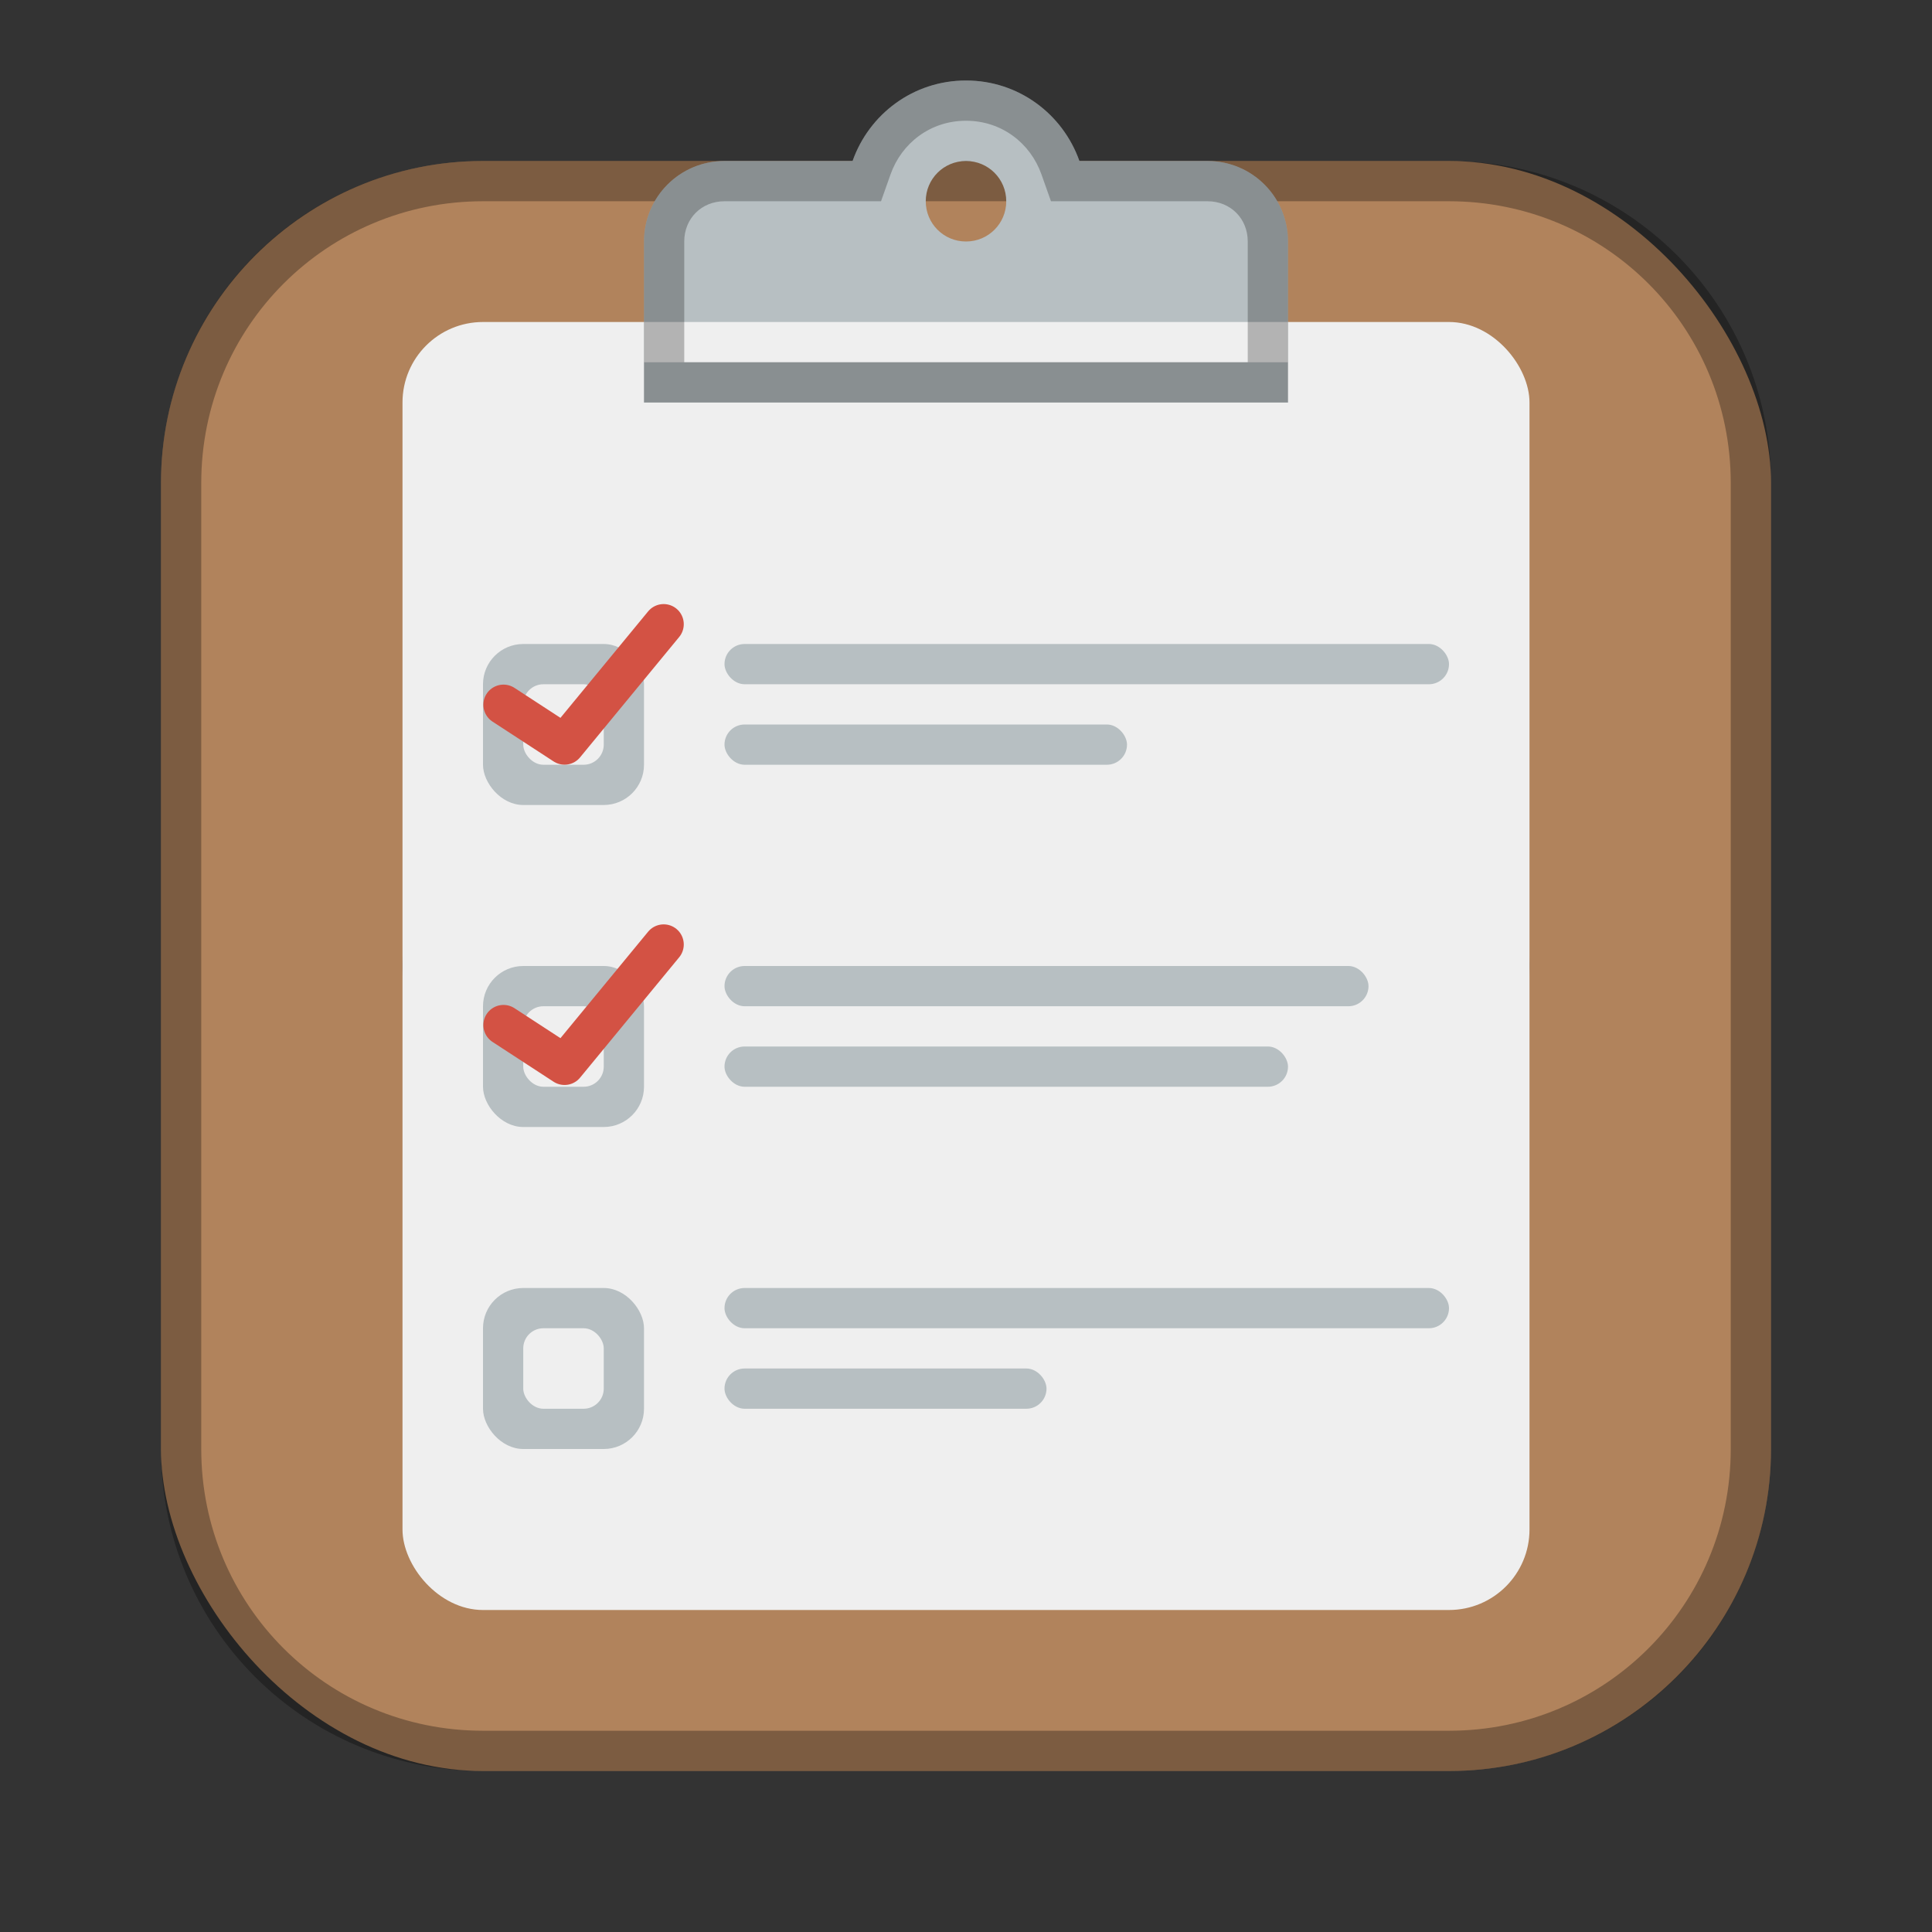 <?xml version="1.0" encoding="UTF-8"?>
<!-- Created with Inkscape (http://www.inkscape.org/) -->
<svg id="SVGRoot" width="48px" height="48px" version="1.1" viewBox="0 0 48 48" xmlns="http://www.w3.org/2000/svg" xmlns:cc="http://creativecommons.org/ns#" xmlns:dc="http://purl.org/dc/elements/1.1/" xmlns:rdf="http://www.w3.org/1999/02/22-rdf-syntax-ns#">
 <rect x="0" y="0" width="48" height="48" fill="#333333" stroke="none"/>
 <defs id="defs815">
  <style id="style819">.cls-1{fill:none;stroke:#fff;stroke-linecap:round;stroke-linejoin:round;}</style>
 </defs>
 <g id="layer1">
  <rect id="rect1373-5" x="4" y="4" width="40" height="40" ry="8" fill="#b1835c" fill-rule="evenodd" style="paint-order:stroke fill markers"/>
  <path id="rect817-3" d="m12 12v24h24v-24zm1 1h22v22h-22z" fill-rule="evenodd" opacity=".25" style="paint-order:stroke fill markers"/>
  <path id="rect822" d="m24 10c-7.756 0-14 6.244-14 14s6.244 14 14 14 14-6.244 14-14-6.244-14-14-14zm0 1c7.202 0 13 5.798 13 13s-5.798 13-13 13-13-5.798-13-13 5.798-13 13-13z" fill-rule="evenodd" opacity=".25" style="paint-order:stroke fill markers"/>
  <path id="rect817" d="m12 4c-4.432 0-8 3.568-8 8v24c0 4.432 3.568 8 8 8h24c4.432 0 8-3.568 8-8v-24c0-4.432-3.568-8-8-8h-24zm0 1h24c3.878 0 7 3.122 7 7v24c0 3.878-3.122 7-7 7h-24c-3.878 0-7-3.122-7-7v-24c0-3.878 3.122-7 7-7z" fill-rule="evenodd" opacity=".3" style="paint-order:stroke fill markers"/>
  <path id="rect817-7" d="m12 12v24h24v-24zm1 1h22v22h-22z" fill-rule="evenodd" opacity=".25" style="paint-order:stroke fill markers"/>
  <path id="rect822-8" d="m24 10c-7.756 0-14 6.244-14 14s6.244 14 14 14 14-6.244 14-14-6.244-14-14-14zm0 1c7.202 0 13 5.798 13 13s-5.798 13-13 13-13-5.798-13-13 5.798-13 13-13z" fill-rule="evenodd" opacity=".25" style="paint-order:stroke fill markers"/>
  <rect id="rect828" x="10" y="8" width="28" height="32" ry="2" fill="#efefef" fill-rule="evenodd" style="paint-order:normal"/>
  <path id="rect830" d="m24 2c-1.309 0-2.407 0.835-2.818 2h-3.182c-1.108 0-2 0.892-2 2v4h16v-4c0-1.108-0.892-2-2-2h-3.182c-0.412-1.165-1.509-2-2.818-2zm0 2c0.554 0 1 0.446 1 1s-0.446 1-1 1-1-0.446-1-1 0.446-1 1-1z" fill="#b7bfc2" fill-rule="evenodd" style="paint-order:normal"/>
  <rect id="rect836" x="16" y="8" width="16" height="1" fill="#efefef" fill-rule="evenodd" style="paint-order:normal"/>
  <rect id="rect840" x="12" y="32" width="4" height="4" ry="1" fill="#b7bfc2" fill-rule="evenodd" style="paint-order:normal"/>
  <rect id="rect840-2" x="12" y="24" width="4" height="4" ry="1" fill="#b7bfc2" fill-rule="evenodd" style="paint-order:normal"/>
  <rect id="rect840-2-5" x="12" y="16" width="4" height="4" ry="1" fill="#b7bfc2" fill-rule="evenodd" style="paint-order:normal"/>
  <rect id="rect872" x="18" y="16" width="18" height="1" ry=".5" fill="#b7bfc2" fill-rule="evenodd" style="paint-order:normal"/>
  <rect id="rect874" x="18" y="18" width="10" height="1" ry=".5" fill="#b7bfc2" fill-rule="evenodd" style="paint-order:normal"/>
  <rect id="rect876" x="18" y="24" width="16" height="1" ry=".5" fill="#b7bfc2" fill-rule="evenodd" style="paint-order:normal"/>
  <rect id="rect878" x="18" y="26" width="14" height="1" ry=".5" fill="#b7bfc2" fill-rule="evenodd" style="paint-order:normal"/>
  <rect id="rect880" x="18" y="32" width="18" height="1" ry=".5" fill="#b7bfc2" fill-rule="evenodd" style="paint-order:normal"/>
  <rect id="rect882" x="18" y="34" width="8" height="1" ry=".5" fill="#b7bfc2" fill-rule="evenodd" style="paint-order:normal"/>
  <rect id="rect976" x="13" y="17" width="2" height="2" ry=".5" fill="#efefef" fill-rule="evenodd" style="paint-order:normal"/>
  <rect id="rect976-2" x="13" y="25" width="2" height="2" ry=".5" fill="#efefef" fill-rule="evenodd" style="paint-order:normal"/>
  <rect id="rect976-3" x="13" y="33" width="2" height="2" ry=".5" fill="#efefef" fill-rule="evenodd" style="paint-order:normal"/>
  <path id="rect830-5" d="m24 2c-1.309 0-2.407 0.835-2.818 2h-3.182c-1.108 0-2 0.892-2 2v4h16v-4c0-1.108-0.892-2-2-2h-3.182c-0.412-1.165-1.509-2-2.818-2zm0 1c0.884 0 1.599 0.554 1.875 1.334l0.236 0.666h3.889c0.571 0 1 0.429 1 1v3h-14v-3c0-0.571 0.429-1 1-1h3.889l0.236-0.666c0.276-0.78 0.991-1.334 1.875-1.334z" color="#000000" color-rendering="auto" dominant-baseline="auto" fill-rule="evenodd" image-rendering="auto" opacity=".25" shape-rendering="auto" solid-color="#000000" style="font-feature-settings:normal;font-variant-alternates:normal;font-variant-caps:normal;font-variant-ligatures:normal;font-variant-numeric:normal;font-variant-position:normal;isolation:auto;mix-blend-mode:normal;paint-order:normal;shape-padding:0;text-decoration-color:#000000;text-decoration-line:none;text-decoration-style:solid;text-indent:0;text-orientation:mixed;text-transform:none;white-space:normal"/>
  <path id="path1079" d="m12.509 17.509 1.517 0.989 2.462-2.99" fill="none" stroke="#d35244" stroke-linecap="round" stroke-linejoin="round" stroke-width="1px"/>
  <path id="path1079-2" d="m12.509 25.467 1.517 0.989 2.462-2.99" fill="none" stroke="#d35244" stroke-linecap="round" stroke-linejoin="round" stroke-width="1px"/>
 </g>
</svg>
